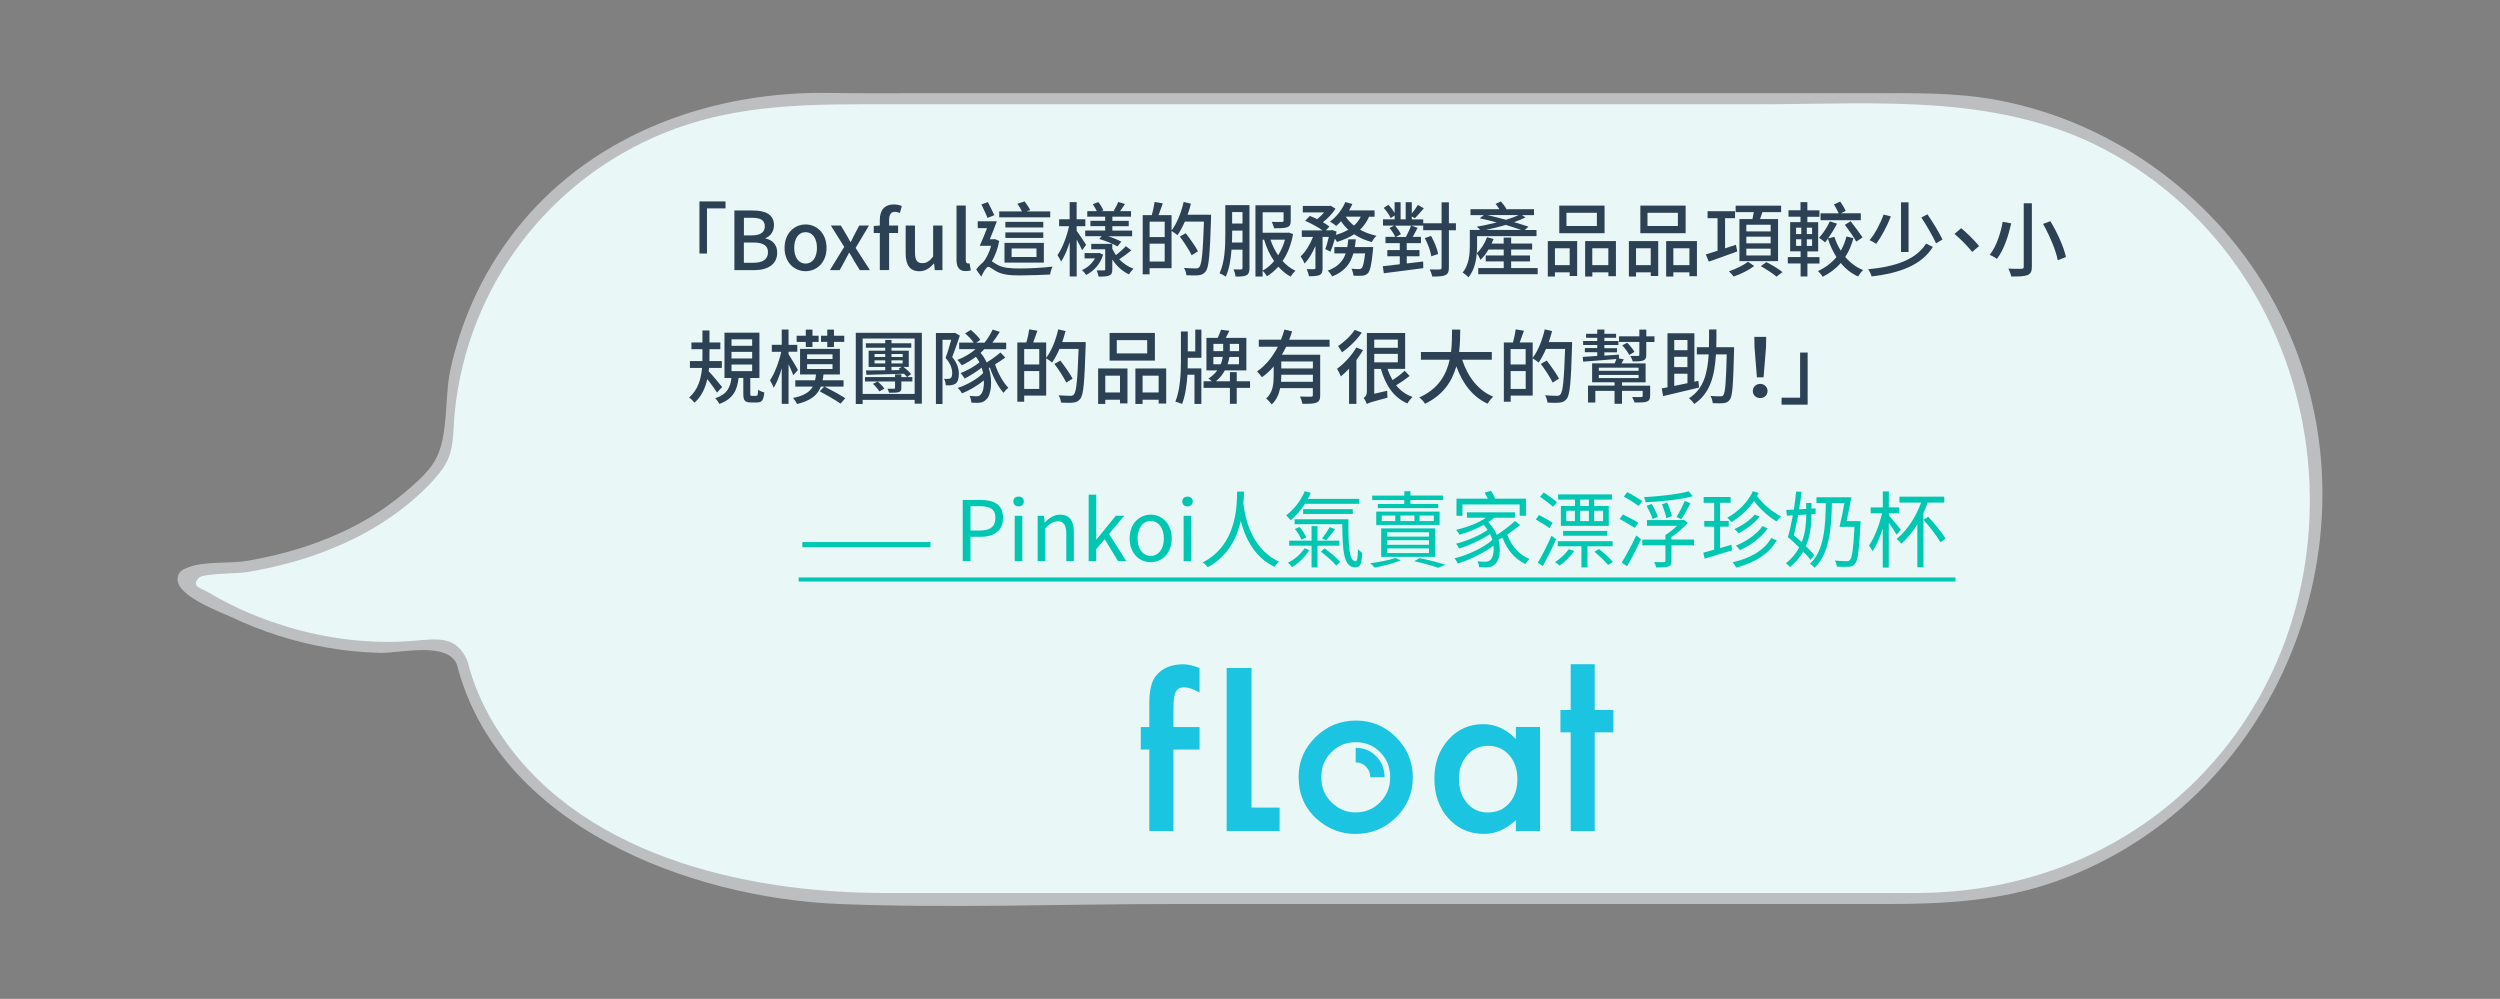 <?xml version="1.0" encoding="utf-8"?>
<!-- Generator: Adobe Illustrator 23.0.3, SVG Export Plug-In . SVG Version: 6.00 Build 0)  -->
<svg version="1.1" id="Layer_3" xmlns="http://www.w3.org/2000/svg" xmlns:xlink="http://www.w3.org/1999/xlink" x="0px" y="0px"
	 viewBox="0 0 451.43 180.37" style="enable-background:new 0 0 451.43 180.37;" xml:space="preserve">
<rect x="0" y="0" width="451.43" height="180.37" fill="#808080" stroke="none"/>
<style type="text/css">
	.st0{fill:#E9F7F7;}
	.st1{fill:#BCBEC0;}
	.st2{fill:#1BC4E0;}
	.st3{fill:#2C4153;}
	.st4{fill:#00C7B1;}
</style>
<g>
	<g>
		<path class="st0" d="M83.46,119.68c2.65,10.6,14.59,37.75,67.84,42.57h196.12c38.99,0,70.89-31.9,70.89-70.89v-2.62
			c0-38.99-31.9-70.89-70.89-70.89H151.3c-39.08-1.64-69.57,23.99-70.52,61.98c-0.03,1.3-0.42,2.56-1.18,3.61
			c-3.56,4.94-15.94,18.46-45.48,20.01c-1.07,0.06-1.5,1.44-0.62,2.05c10.78,7.59,27.76,13.36,44.85,10.79
			C80.67,115.94,82.89,117.4,83.46,119.68z"/>
		<path class="st1" d="M82.49,119.94c7.44,29.16,42.01,42.23,69.13,43.3c20,0.79,40.2,0,60.21,0c32.45,0,64.89,0,97.34,0
			c10.54,0,21.08,0,31.63,0c10.35,0,20.45-0.55,30.37-4.06c41.7-14.76,60.44-65.35,39.69-104.17
			c-10.17-19.03-28.88-32.93-50.1-36.92c-7.76-1.46-15.57-1.26-23.41-1.26c-27.67,0-55.33,0-83,0c-29.35,0-58.7,0-88.05,0
			c-5.47,0-10.95,0.05-16.42-0.05c-20.92-0.36-42.02,7.03-55.67,23.43c-6.4,7.68-10.8,16.88-12.9,26.65
			c-1.08,5-0.25,12.02-2.8,16.37c-1.3,2.22-3.67,4.21-5.6,5.84c-7.94,6.72-18.04,10.43-28.19,12.19c-3.2,0.56-7.75,0.03-10.73,1.19
			c-1.03,0.4-1.81,0.74-1.92,1.98c-0.27,3.18,7.54,5.98,9.73,7.01c5.46,2.58,11.27,4.45,17.22,5.49c3.19,0.56,6.43,0.89,9.66,0.96
			C72.16,117.96,80.76,115.79,82.49,119.94c0.49,1.17,2.43,0.66,1.93-0.53c-1.92-4.59-5.19-4.09-9.61-3.71
			c-7.87,0.67-15.83-0.33-23.37-2.65c-3.44-1.06-6.8-2.39-10.01-4c-1.32-0.66-2.62-1.37-3.89-2.13c-1.36-0.81-3.08-0.96-1.64-2.59
			c0.71-0.8,7.17-0.77,8.57-1c2.91-0.48,5.8-1.11,8.64-1.92c7.92-2.27,15.56-5.95,21.78-11.42c1.78-1.57,3.52-3.29,4.93-5.21
			c2.35-3.2,1.91-6.61,2.3-10.44c2.34-22.59,16.83-41.82,37.85-50.35c11.52-4.68,23.41-5.16,35.62-5.16c53.91,0,107.82,0,161.73,0
			c21.95,0,44.66-2.21,64.53,9.14c41.64,23.78,47.51,84.28,11.57,115.89c-13.15,11.57-29.88,17.35-47.29,17.39
			c-7.02,0.01-14.04,0-21.06,0c-29.38,0-58.77,0-88.15,0c-25.71,0-51.43,0-77.14,0c-25.52,0-56.16-6.94-70.42-30.24
			c-2.21-3.61-3.9-7.49-4.94-11.59C84.1,118.17,82.17,118.69,82.49,119.94z"/>
	</g>
	<g>
		<path class="st2" d="M211.88,135.34v14.72h-4.35v-14.72h-1.54v-4.05h1.54V127c0-2.36,0.41-4.03,1.23-5.01
			c1.13-1.36,2.77-2.04,4.93-2.04c0.77,0,1.74,0.22,2.91,0.67v4.43l-0.44-0.23c-0.94-0.48-1.71-0.71-2.31-0.71
			c-0.77,0-1.29,0.28-1.56,0.83c-0.27,0.54-0.4,1.58-0.4,3.12v3.23h4.72v4.05H211.88z"/>
		<path class="st2" d="M225.99,120.62v25.21h5.07v4.22h-9.56v-29.43H225.99z"/>
		<path class="st2" d="M252.09,133.13c-2-2-4.43-3.02-7.24-3.02c-2.83,0-5.29,1.01-7.3,2.99c-2.03,1.99-3.06,4.4-3.06,7.17
			c0,3.14,1.13,5.73,3.36,7.68c2.01,1.75,4.32,2.64,6.86,2.64c2.86,0,5.34-1,7.36-2.98c2.02-1.97,3.05-4.4,3.05-7.23
			C255.12,137.58,254.1,135.14,252.09,133.13z M249.21,144.87c-1.22,1.23-2.68,1.83-4.46,1.83c-1.63,0-3.04-0.59-4.29-1.8
			c-1.26-1.2-1.87-2.71-1.87-4.59c0-1.79,0.59-3.25,1.81-4.47c1.21-1.23,2.66-1.82,4.42-1.82c1.77,0,3.22,0.6,4.41,1.82
			c1.21,1.22,1.8,2.7,1.8,4.52C251.02,142.15,250.43,143.63,249.21,144.87z"/>
		<polygon class="st2" points="291.33,128.2 287.96,128.2 287.96,119.94 283.62,119.94 283.62,128.2 281.77,128.2 281.77,132.24 
			283.62,132.24 283.62,150.06 287.96,150.06 287.96,132.24 291.33,132.24 		"/>
		<path class="st2" d="M244.8,137.67C244.81,137.67,244.81,137.67,244.8,137.67c0.75,0,1.37,0.25,1.87,0.77
			c0.51,0.52,0.76,1.14,0.76,1.91h2.58c0-1.52-0.49-2.76-1.5-3.78c-1-1.03-2.21-1.53-3.7-1.53c0,0-0.01,0-0.01,0V137.67z"/>
		<g>
			<path class="st2" d="M273.73,131.28h4.35v18.77h-4.35v-1.97c-1.79,1.67-3.71,2.5-5.76,2.5c-2.59,0-4.74-0.94-6.44-2.81
				c-1.68-1.91-2.52-4.3-2.52-7.17c0-2.81,0.84-5.16,2.52-7.03c1.68-1.88,3.79-2.81,6.32-2.81c2.18,0,4.14,0.9,5.88,2.7V131.28z
				 M263.44,140.61c0,1.8,0.48,3.26,1.45,4.39c0.99,1.14,2.24,1.71,3.74,1.71c1.61,0,2.9-0.55,3.89-1.66
				c0.99-1.14,1.48-2.59,1.48-4.35s-0.49-3.21-1.48-4.35c-0.99-1.12-2.27-1.68-3.85-1.68c-1.49,0-2.74,0.57-3.74,1.7
				C263.93,137.51,263.44,138.93,263.44,140.61z"/>
		</g>
	</g>
	<g>
		<path class="st3" d="M126.3,36.37h4.71v1.26h-3.35v8.15h-1.36V36.37z"/>
		<path class="st3" d="M132.62,38.01h3.34c2.21,0,3.8,0.7,3.8,2.65c0,1.02-0.57,2-1.54,2.33v0.07c1.23,0.26,2.12,1.1,2.12,2.56
			c0,2.14-1.74,3.16-4.13,3.16h-3.6V38.01z M135.77,42.5c1.64,0,2.33-0.62,2.33-1.62c0-1.13-0.76-1.55-2.28-1.55h-1.49v3.18H135.77z
			 M136.03,47.45c1.68,0,2.65-0.6,2.65-1.92c0-1.21-0.94-1.74-2.65-1.74h-1.71v3.66H136.03z"/>
		<path class="st3" d="M141.67,44.77c0-2.69,1.8-4.24,3.79-4.24c1.99,0,3.79,1.55,3.79,4.24c0,2.66-1.8,4.2-3.79,4.2
			C143.47,48.97,141.67,47.43,141.67,44.77z M147.52,44.77c0-1.71-0.79-2.85-2.06-2.85c-1.26,0-2.05,1.14-2.05,2.85
			c0,1.7,0.79,2.82,2.05,2.82C146.73,47.59,147.52,46.47,147.52,44.77z"/>
		<path class="st3" d="M152.44,44.58l-2.41-3.85h1.81l0.97,1.62c0.23,0.44,0.5,0.89,0.76,1.35h0.06c0.22-0.45,0.45-0.91,0.67-1.35
			l0.85-1.62h1.76l-2.41,4.04l2.59,4.01h-1.83l-1.05-1.7c-0.26-0.48-0.54-0.98-0.83-1.43h-0.07c-0.25,0.45-0.5,0.94-0.75,1.43
			l-0.94,1.7h-1.77L152.44,44.58z"/>
		<path class="st3" d="M162.5,38.46c-0.29-0.13-0.6-0.21-0.88-0.21c-0.72,0-1.07,0.47-1.07,1.45v1.02h1.62v1.35h-1.62v6.7h-1.68
			v-6.7h-1.1v-1.26l1.1-0.09v-1.01c0-1.65,0.75-2.79,2.55-2.79c0.54,0,1.05,0.12,1.42,0.28L162.5,38.46z"/>
		<path class="st3" d="M163.54,45.79v-5.06h1.68v4.86c0,1.39,0.4,1.93,1.35,1.93c0.75,0,1.26-0.35,1.93-1.2v-5.59h1.68v8.05h-1.38
			l-0.13-1.21h-0.04c-0.73,0.85-1.52,1.41-2.63,1.41C164.29,48.97,163.54,47.84,163.54,45.79z"/>
		<path class="st3" d="M172.72,46.89v-9.78h1.67v9.86c0,0.45,0.2,0.61,0.41,0.61c0.07,0,0.13,0,0.28-0.03l0.22,1.27
			c-0.21,0.07-0.5,0.13-0.91,0.13C173.17,48.97,172.72,48.19,172.72,46.89z"/>
		<path class="st3" d="M180.43,43.51c-0.23,1.3-0.72,2.63-1.33,3.69c0.25,0.13,0.54,0.37,1,0.61c1.01,0.58,2.37,0.67,4.05,0.67
			c1.74,0,4.24-0.13,5.9-0.34c-0.18,0.37-0.41,1.05-0.42,1.43c-1.11,0.07-3.8,0.16-5.53,0.16c-1.89,0-3.15-0.15-4.23-0.76
			c-0.58-0.32-1.11-0.79-1.43-0.79c-0.32,0-0.85,0.92-1.26,1.77l-0.91-1.29c0.42-0.56,0.88-1.02,1.29-1.33l-0.01-0.01
			c0.63-0.76,1.13-1.87,1.42-2.94h-2.06c0.41-0.86,0.89-2.06,1.32-3.19h-1.68v-1.23h3.45c-0.38,1.04-0.85,2.24-1.27,3.25h0.73
			l0.19-0.04L180.43,43.51z M178.32,39.35c-0.23-0.63-0.76-1.67-1.11-2.44l1.17-0.42c0.38,0.76,0.89,1.74,1.17,2.36L178.32,39.35z
			 M189.63,39.24h-9.2v-1.07h4.1c-0.2-0.41-0.51-0.97-0.82-1.38l1.3-0.42c0.38,0.48,0.81,1.14,1.01,1.57l-0.67,0.23h4.29V39.24z
			 M181.38,43.86h7.11v3.56h-7.11V43.86z M188.39,41.07h-6.85v-1.01h6.85V41.07z M181.54,41.96h6.85v1.01h-6.85V41.96z
			 M182.67,46.41h4.49v-1.54h-4.49V46.41z"/>
		<path class="st3" d="M195.41,45.19c-0.19-0.45-0.61-1.24-0.99-1.93v6.66h-1.26v-6.19c-0.44,1.39-0.98,2.68-1.57,3.51
			c-0.13-0.37-0.45-0.88-0.64-1.17c0.86-1.2,1.7-3.37,2.09-5.22h-1.79v-1.26h1.9V36.5h1.26v3.09h1.57v1.26h-1.57v0.81
			c0.4,0.53,1.48,2.17,1.71,2.55L195.41,45.19z M199.2,45.97c-0.53,1.77-1.73,3.01-3.09,3.69c-0.15-0.28-0.48-0.67-0.73-0.89
			c0.94-0.4,1.81-1.16,2.34-2.11h-1.87V45.7h2.39l0.21-0.04L199.2,45.97z M199.55,39.13h-3.22v-1h1.73
			c-0.19-0.39-0.48-0.88-0.73-1.26l1-0.38c0.37,0.44,0.73,1.07,0.92,1.48l-0.38,0.16h2.49l-0.25-0.09c0.29-0.45,0.64-1.11,0.83-1.57
			l1.2,0.37c-0.32,0.47-0.61,0.92-0.89,1.29h1.98v1h-3.37v0.75h2.96v0.97h-2.96v0.79h3.57v1.02h-4.32c0.89,0.29,1.8,0.67,2.37,0.98
			l-0.7,0.86c-0.73-0.45-2.17-1.02-3.29-1.35l0.44-0.5h-2.97v-1.02h3.6v-0.79h-2.66v-0.97h2.66V39.13z M204.29,45.21
			c-0.7,0.57-1.51,1.17-2.19,1.61c0.72,0.75,1.6,1.35,2.58,1.7c-0.26,0.25-0.64,0.7-0.82,1.02c-1.2-0.56-2.24-1.51-3.01-2.68v1.77
			c0,0.6-0.12,0.94-0.54,1.11c-0.41,0.19-1.04,0.21-1.93,0.21c-0.06-0.34-0.22-0.82-0.35-1.13c0.57,0.01,1.16,0.01,1.33,0.01
			s0.21-0.06,0.21-0.22v-3.6h-2.52v-0.97h3.8v0.86c0.18,0.41,0.4,0.8,0.66,1.17c0.63-0.5,1.35-1.14,1.79-1.62L204.29,45.21z"/>
		<path class="st3" d="M218.69,38.77c0,0,0,0.47-0.01,0.64c-0.21,6.6-0.38,8.87-0.97,9.6c-0.37,0.48-0.72,0.61-1.27,0.69
			c-0.51,0.06-1.38,0.04-2.21,0c-0.03-0.37-0.19-0.94-0.44-1.32c0.94,0.07,1.79,0.09,2.15,0.09c0.29,0,0.45-0.04,0.61-0.25
			c0.47-0.48,0.66-2.69,0.85-8.21h-3.45c-0.41,0.94-0.86,1.79-1.33,2.46c-0.22-0.21-0.73-0.57-1.07-0.76v6.72h-3.97v1.11h-1.24
			v-10.7h1.64c0.2-0.7,0.42-1.67,0.51-2.37l1.48,0.25c-0.25,0.73-0.53,1.51-0.76,2.12h2.34v2.77c0.97-1.26,1.74-3.21,2.18-5.14
			l1.32,0.31c-0.18,0.67-0.37,1.35-0.6,1.99H218.69z M207.59,40.03v2.78h2.72v-2.78H207.59z M210.31,47.23v-3.23h-2.72v3.23H210.31z
			 M215.18,46.09c-0.41-0.89-1.36-2.33-2.14-3.38l1.07-0.6c0.78,1.01,1.77,2.4,2.21,3.26L215.18,46.09z"/>
		<path class="st3" d="M225.62,48.4c0,0.66-0.12,1.07-0.53,1.29c-0.41,0.23-1.01,0.26-1.99,0.25c-0.03-0.34-0.19-0.97-0.37-1.3
			c0.6,0.03,1.19,0.01,1.38,0.01c0.17-0.01,0.25-0.07,0.25-0.28v-3.29h-1.98c-0.13,1.73-0.41,3.54-1.05,4.89
			c-0.23-0.21-0.79-0.51-1.11-0.63c0.97-2.02,1.04-4.95,1.04-7.08v-5.22h4.36V48.4z M224.36,43.79v-2.15h-1.87v0.61
			c0,0.47,0,1-0.03,1.54H224.36z M222.49,38.29v2.08h1.87v-2.08H222.49z M233.49,42.27c-0.35,1.96-1.01,3.57-1.89,4.87
			c0.67,0.73,1.45,1.35,2.33,1.76c-0.31,0.25-0.67,0.72-0.88,1.05c-0.83-0.45-1.58-1.07-2.22-1.8c-0.62,0.7-1.29,1.27-2.05,1.73
			c-0.18-0.31-0.51-0.75-0.79-0.98v1.04h-1.29V37.06h6.37v2.81c0,0.63-0.13,0.98-0.64,1.16c-0.51,0.19-1.29,0.19-2.37,0.19
			c-0.06-0.35-0.26-0.83-0.42-1.16c0.8,0.03,1.62,0.03,1.83,0.01c0.23,0,0.31-0.04,0.31-0.22v-1.52h-3.78v3.7h4.49l0.22-0.04
			L233.49,42.27z M227.99,48.87c0.76-0.4,1.46-1,2.08-1.73c-0.78-1.11-1.38-2.43-1.81-3.86h-0.26V48.87z M229.41,43.28
			c0.34,1.02,0.8,1.98,1.39,2.82c0.51-0.83,0.94-1.77,1.23-2.82H229.41z"/>
		<path class="st3" d="M247.21,39.13c-0.39,0.92-0.95,1.7-1.62,2.34c0.86,0.5,1.87,0.86,2.96,1.1c-0.28,0.26-0.67,0.79-0.85,1.14
			c-1.17-0.31-2.24-0.78-3.18-1.4c-0.89,0.58-1.95,1.02-3.09,1.38c-0.07-0.16-0.22-0.38-0.38-0.6c-0.25,0.86-0.53,1.73-0.8,2.36
			l-0.94-0.47c0.23-0.57,0.45-1.39,0.64-2.2h-1.13v5.62c0,0.66-0.1,1.02-0.54,1.26c-0.42,0.19-1.02,0.22-1.93,0.22
			c-0.04-0.37-0.22-0.92-0.4-1.29c0.59,0.03,1.17,0.03,1.35,0.01s0.23-0.04,0.23-0.22v-3.96c-0.54,1.26-1.23,2.44-1.98,3.17
			c-0.13-0.39-0.45-0.95-0.69-1.3c0.88-0.78,1.71-2.17,2.24-3.51h-2.03v-1.18h3.73c-0.8-0.59-2.08-1.27-3.13-1.73l0.85-0.88
			c0.41,0.16,0.88,0.37,1.32,0.59c0.45-0.35,0.89-0.79,1.26-1.23h-3.85v-1.16h4.81l0.22-0.04l0.88,0.54
			c-0.54,0.86-1.42,1.77-2.28,2.44c0.47,0.26,0.86,0.54,1.17,0.78l-0.63,0.69h0.91l0.2-0.07l0.82,0.29
			c-0.04,0.19-0.09,0.38-0.13,0.59c0.83-0.23,1.58-0.54,2.24-0.92c-0.5-0.47-0.94-0.98-1.3-1.54c-0.29,0.32-0.59,0.6-0.88,0.85
			c-0.26-0.22-0.79-0.6-1.13-0.78c1.16-0.83,2.19-2.15,2.78-3.53l1.27,0.35c-0.17,0.39-0.38,0.78-0.6,1.16h4.61v1.14H247.21z
			 M247.96,44.62c0,0-0.01,0.35-0.04,0.54c-0.25,2.62-0.51,3.75-0.92,4.18c-0.29,0.29-0.59,0.38-0.98,0.44
			c-0.37,0.03-0.97,0.03-1.62,0c-0.03-0.38-0.18-0.91-0.37-1.26c0.57,0.06,1.11,0.07,1.36,0.07c0.22,0,0.34-0.03,0.47-0.16
			c0.25-0.22,0.45-0.97,0.64-2.68h-2.12c-0.5,1.8-1.52,3.26-3.83,4.17c-0.16-0.32-0.53-0.82-0.8-1.05c1.9-0.69,2.79-1.79,3.25-3.12
			h-2.05v-1.14h2.34c0.07-0.45,0.13-0.91,0.18-1.39h1.35c-0.04,0.48-0.1,0.94-0.18,1.39H247.96z M243.01,39.13
			c0.38,0.6,0.88,1.13,1.48,1.61c0.51-0.45,0.92-1,1.23-1.61H243.01z"/>
		<path class="st3" d="M262.9,41.58h-1.27v6.75c0,0.76-0.18,1.13-0.64,1.35c-0.47,0.22-1.19,0.26-2.36,0.26
			c-0.07-0.35-0.28-0.95-0.47-1.29c0.82,0.03,1.58,0.01,1.81,0.01c0.25-0.01,0.34-0.09,0.34-0.34v-6.75h-3.32v-0.83h-2.15l1.14,0.41
			c-0.29,0.56-0.6,1.13-0.88,1.62h1.48v1.13h-2.56v1.26h2.3v1.11h-2.3v1.3c0.98-0.1,1.98-0.22,2.96-0.35l0.03,1.2
			c-2.55,0.35-5.25,0.67-7.13,0.92l-0.19-1.27c0.85-0.09,1.92-0.21,3.07-0.35v-1.45h-2.25v-1.11h2.25V43.9h-2.58v-1.13h1.76
			c-0.19-0.47-0.63-1.13-1.04-1.59l0.82-0.44h-1.99v-1.13h2.11V38.9l-0.72,0.48c-0.22-0.51-0.76-1.3-1.26-1.84l0.83-0.56
			c0.42,0.42,0.86,1,1.14,1.48v-1.95h1.08v3.1h0.92v-3.1h1.1v2.05c0.39-0.48,0.83-1.1,1.1-1.55l1.08,0.6
			c-0.56,0.64-1.16,1.35-1.64,1.8l-0.54-0.32v0.53H257v0.69h3.31v-3.78h1.32v3.78h1.27V41.58z M253.87,42.78
			c0.32-0.58,0.72-1.43,0.92-2.03h-2.87c0.41,0.48,0.86,1.1,1.04,1.54l-0.86,0.5H253.87z M258.45,46.28
			c-0.1-0.85-0.61-2.24-1.17-3.29l1.13-0.39c0.6,1.04,1.14,2.38,1.27,3.26L258.45,46.28z"/>
		<path class="st3" d="M277.66,48.4v1.11h-10.73V48.4h4.6v-1.2h-3.25v-1.07h3.25v-1.07h-2.75c-0.42,0.72-0.92,1.38-1.45,1.86
			c-0.1-0.25-0.44-0.92-0.66-1.2c-0.13,1.51-0.51,3.18-1.52,4.36c-0.2-0.25-0.78-0.73-1.04-0.86c1.17-1.41,1.3-3.38,1.3-4.86v-2.84
			h1.87c-0.19-0.21-0.42-0.45-0.6-0.59c1.11-0.19,2.38-0.47,3.58-0.76c-1.05-0.29-2.11-0.56-3.07-0.76l0.75-0.57h-2.41v-1.07h5.21
			c-0.2-0.34-0.44-0.67-0.67-0.95l0.95-0.45c0.37,0.41,0.79,0.97,1.02,1.41H277v1.07h-2.18l0.64,0.41c-0.6,0.29-1.3,0.59-2.06,0.86
			c0.98,0.28,1.89,0.57,2.6,0.82l-0.67,0.59h2.12v1.11h-10.73v1.74c0,0.42-0.01,0.88-0.06,1.35c0.78-0.73,1.46-1.79,1.86-2.9
			l1.17,0.34c-0.1,0.28-0.22,0.54-0.35,0.82h2.18V42.9h1.35v1.08h3.79v1.08h-3.79v1.07h3.41v1.07h-3.41v1.2H277.66z M274.69,41.52
			c-0.78-0.28-1.77-0.59-2.82-0.91c-1.2,0.37-2.43,0.66-3.57,0.91H274.69z M268.6,38.84c1.07,0.25,2.22,0.54,3.34,0.85
			c0.86-0.26,1.64-0.54,2.25-0.85H268.6z"/>
		<path class="st3" d="M279.49,43.53h5.3v6.31h-1.35v-0.66h-2.66v0.76h-1.29V43.53z M280.78,44.83v3.04h2.66v-3.04H280.78z
			 M289.74,42.11h-8.18v-4.99h8.18V42.11z M288.35,38.42h-5.49v2.39h5.49V38.42z M291.79,43.53v6.34h-1.36v-0.69h-2.9v0.76h-1.3
			v-6.41H291.79z M290.42,47.87v-3.04h-2.9v3.04H290.42z"/>
		<path class="st3" d="M294.13,43.53h5.3v6.31h-1.35v-0.66h-2.66v0.76h-1.29V43.53z M295.42,44.83v3.04h2.66v-3.04H295.42z
			 M304.38,42.11h-8.18v-4.99h8.18V42.11z M302.98,38.42h-5.49v2.39h5.49V38.42z M306.42,43.53v6.34h-1.36v-0.69h-2.9v0.76h-1.3
			v-6.41H306.42z M305.06,47.87v-3.04h-2.9v3.04H305.06z"/>
		<path class="st3" d="M313.7,45.4c-1.8,0.66-3.69,1.35-5.14,1.84l-0.54-1.3c0.59-0.18,1.32-0.4,2.12-0.66V39.4h-1.8v-1.26h4.96
			v1.26h-1.8v5.44l1.96-0.64L313.7,45.4z M316.76,48.03c-0.94,0.73-2.44,1.49-3.72,1.9c-0.19-0.26-0.58-0.7-0.85-0.94
			c1.23-0.4,2.71-1.13,3.44-1.73L316.76,48.03z M316.44,39.56c0.09-0.41,0.17-0.85,0.25-1.26h-3.28v-1.16h8.21v1.16h-3.38
			c-0.13,0.42-0.29,0.86-0.42,1.26h3.25v7.59h-6.98v-7.59H316.44z M319.73,40.58h-4.39v1.2h4.39V40.58z M319.73,42.73h-4.39v1.21
			h4.39V42.73z M319.73,44.9h-4.39v1.23h4.39V44.9z M318.96,47.33c0.95,0.48,2.24,1.26,2.91,1.8l-1.08,0.82
			c-0.6-0.53-1.89-1.35-2.84-1.89L318.96,47.33z"/>
		<path class="st3" d="M326.37,47.58v2.34h-1.23v-2.34h-2.31v-1.16h2.31v-1.04h-1.89v-5.27h1.87v-0.98h-2.17v-1.16h2.17V36.5h1.24
			v1.48h2.18v1.17h-2.18v0.97h1.95v5.27h-1.95v1.04h2.19v1.16H326.37z M324.32,42.27h0.94v-1.16h-0.94V42.27z M324.32,44.4h0.94
			v-1.19h-0.94V44.4z M327.21,41.11h-0.95v1.16h0.95V41.11z M327.21,43.22h-0.95v1.19h0.95V43.22z M334.68,43
			c-0.34,1.26-0.82,2.4-1.48,3.4c0.88,1.04,1.98,1.87,3.23,2.37c-0.31,0.26-0.7,0.79-0.91,1.16c-1.23-0.56-2.28-1.39-3.13-2.44
			c-0.88,1.02-1.98,1.84-3.26,2.49c-0.18-0.31-0.59-0.79-0.86-1.04c1.35-0.61,2.47-1.48,3.34-2.52c-0.63-1-1.16-2.12-1.54-3.32
			c-0.19,0.25-0.37,0.47-0.51,0.67c-0.25-0.23-0.78-0.63-1.1-0.83c0.72-0.76,1.48-1.92,1.96-2.97l1.29,0.42
			c-0.45,0.88-1.05,1.86-1.61,2.66l1.14-0.28c0.29,0.88,0.66,1.73,1.16,2.49c0.44-0.78,0.79-1.64,1.02-2.56L334.68,43z
			 M336.01,39.76h-7.27v-1.24h3.28c-0.21-0.47-0.56-1.11-0.86-1.61l1.14-0.5c0.38,0.53,0.78,1.21,0.98,1.68l-0.88,0.42h3.61V39.76z
			 M334.18,39.95c0.7,0.91,1.65,2.17,2.14,2.93l-1.13,0.75c-0.42-0.78-1.35-2.09-2.06-3.04L334.18,39.95z"/>
		<path class="st3" d="M349.02,44.58c-2,3.25-5.9,4.73-11.05,5.34c-0.12-0.4-0.38-0.97-0.64-1.3c4.92-0.47,8.63-1.73,10.46-4.62
			L349.02,44.58z M341.44,39.08c-0.7,1.79-1.74,3.72-2.65,4.95c-0.25-0.19-0.86-0.51-1.19-0.66c0.97-1.16,1.92-2.96,2.53-4.62
			L341.44,39.08z M344.63,36.53v8.97h-1.36v-8.97H344.63z M348.04,38.7c1,1.45,2.15,3.34,2.72,4.55l-1.17,0.69
			c-0.53-1.23-1.7-3.22-2.65-4.67L348.04,38.7z"/>
		<path class="st3" d="M357.37,44.42l-1.24,1.07c-0.92-1.13-2.18-2.39-3.2-3.25l1.2-1.04C355.17,42.05,356.53,43.42,357.37,44.42z"
			/>
		<path class="st3" d="M363.17,40.33c-0.48,2.14-1.3,4.79-2.58,6.41c-0.34-0.25-0.94-0.58-1.3-0.72c1.23-1.52,2-4.04,2.34-5.97
			L363.17,40.33z M366.9,36.71v11.43c0,0.91-0.23,1.3-0.8,1.54c-0.58,0.22-1.52,0.26-2.91,0.25c-0.09-0.38-0.32-1.02-0.54-1.42
			c1,0.04,2.06,0.04,2.37,0.03c0.31-0.01,0.41-0.1,0.41-0.39V36.71H366.9z M370.24,39.94c1.24,2.03,2.44,4.7,2.81,6.47l-1.48,0.58
			c-0.31-1.73-1.46-4.45-2.65-6.56L370.24,39.94z"/>
		<path class="st3" d="M129.46,70.89c-0.35-0.6-1.11-1.64-1.74-2.44c-0.35,1.57-1.02,3.1-2.31,4.27c-0.21-0.28-0.64-0.72-0.98-0.94
			c1.64-1.39,2.17-3.45,2.34-5.34h-2.19v-1.24h2.25c0.01-0.32,0.01-0.61,0.01-0.91v-1.24h-1.99v-1.21h1.99v-2.17h1.27v2.17h1.96
			v1.21h-1.96v1.24c0,0.29,0,0.58-0.01,0.91h2.24v1.24h-2.31c-0.01,0.2-0.03,0.39-0.06,0.6c0.57,0.58,2.08,2.4,2.43,2.85
			L129.46,70.89z M136.56,71.47c0.23,0,0.31-0.13,0.34-1.1c0.23,0.21,0.76,0.41,1.11,0.5c-0.13,1.43-0.47,1.8-1.3,1.8h-1.13
			c-1.1,0-1.36-0.37-1.36-1.58v-2.85h-0.85c-0.25,2.17-0.95,3.78-3.47,4.7c-0.15-0.31-0.48-0.79-0.76-1.02
			c2.18-0.72,2.72-1.98,2.94-3.67h-1.26v-8.18h6.31v8.18h-1.65v2.85c0,0.35,0.04,0.38,0.31,0.38H136.56z M132.09,62.44h3.73v-1.17
			h-3.73V62.44z M132.09,64.73h3.73v-1.19h-3.73V64.73z M132.09,67.02h3.73v-1.2h-3.73V67.02z"/>
		<path class="st3" d="M143.25,67.75c-0.18-0.48-0.51-1.27-0.86-1.98v7.16h-1.23v-6.41c-0.41,1.38-0.92,2.66-1.46,3.51
			c-0.13-0.41-0.44-1.01-0.66-1.36c0.82-1.17,1.64-3.35,2.03-5.15h-1.7v-1.26h1.79V59.5h1.23v2.77h1.58v1.24h-1.58v0.44
			c0.38,0.57,1.46,2.42,1.7,2.85L143.25,67.75z M148.87,69.8c1.2,0.61,2.88,1.52,3.76,2.11l-0.85,0.97
			c-0.85-0.59-2.53-1.57-3.76-2.22l0.8-0.85h-0.6c-0.57,1.49-1.74,2.52-4.3,3.15c-0.13-0.32-0.47-0.83-0.72-1.1
			c2.02-0.41,3.01-1.08,3.56-2.05h-3.15v-1.14h3.56c0.09-0.34,0.13-0.67,0.18-1.05h-2.88v-4.62h7.19v4.62h-2.96
			c-0.04,0.38-0.09,0.72-0.16,1.05h3.78v1.14H148.87z M145.5,61.74h-1.65v-1.11h1.65v-1.11h1.21v1.11h1.11v1.11h-1.11v0.92h-1.21
			V61.74z M145.74,64.83h4.59v-0.85h-4.59V64.83z M145.74,66.63h4.59v-0.86h-4.59V66.63z M149.38,61.73h-1.13v-1.11h1.13v-1.1h1.21
			v1.1h1.86v1.11h-1.86v0.94h-1.21V61.73z"/>
		<path class="st3" d="M166.46,60.09v12.8h-1.3V72.2h-9.39v0.75h-1.24V60.09H166.46z M165.16,71.13v-10h-9.39v10H165.16z
			 M164.75,68.88h-1.99v1.17c0,0.48-0.12,0.64-0.47,0.75c-0.37,0.12-0.91,0.12-1.76,0.12c-0.04-0.25-0.18-0.51-0.29-0.73
			c0.5,0.01,1.02,0.01,1.17,0.01c0.16-0.01,0.21-0.06,0.21-0.19v-1.13h-5.43v-0.79h5.43v-0.48h1.14v0.48h1.99V68.88z M163.13,66.25
			c0.53,0.39,1.1,0.94,1.4,1.29l-0.73,0.56c-0.15-0.19-0.35-0.4-0.57-0.61c-2.49,0.07-4.99,0.15-6.79,0.19l-0.06-0.79
			c0.97,0,2.17-0.01,3.47-0.03v-0.6h-3v-2.94h3v-0.53h-3.5v-0.81h3.5v-0.6h1.13v0.6h3.57v0.81h-3.57v0.53h3.12v2.94H163.13z
			 M158.79,70.68c-0.23-0.39-0.72-0.97-1.16-1.36l0.86-0.44c0.44,0.38,0.97,0.92,1.2,1.3L158.79,70.68z M157.92,64.46h1.93v-0.54
			h-1.93V64.46z M159.85,65.62v-0.56h-1.93v0.56H159.85z M160.98,63.92v0.54h2.02v-0.54H160.98z M162.99,65.62v-0.56h-2.02v0.56
			H162.99z M162.51,66.82c-0.09-0.07-0.18-0.15-0.26-0.22l0.54-0.35h-1.81v0.6L162.51,66.82z"/>
		<path class="st3" d="M173.32,60.6c-0.41,1.21-0.92,2.74-1.38,3.88c0.98,1.17,1.2,2.17,1.2,3.04c0,0.83-0.18,1.45-0.6,1.76
			c-0.22,0.13-0.48,0.23-0.79,0.28c-0.26,0.03-0.63,0.03-0.97,0.01c-0.01-0.32-0.12-0.85-0.31-1.17c0.29,0.03,0.54,0.03,0.75,0.01
			c0.18,0,0.31-0.04,0.44-0.13c0.2-0.15,0.28-0.48,0.28-0.92c0-0.73-0.25-1.67-1.2-2.74c0.38-1,0.76-2.28,1.02-3.26h-1.57v11.59H169
			V60.13h3.23l0.19-0.04L173.32,60.6z M181.53,64.56c-0.56,0.41-1.21,0.85-1.84,1.23c0.5,1.58,1.46,3.31,2.39,4.23
			c-0.26,0.19-0.67,0.61-0.88,0.91c-0.94-1.05-1.89-2.87-2.46-4.57l-0.18,0.09c0.73,2.37,0.41,4.87-0.44,5.65
			c-0.44,0.48-0.88,0.63-1.55,0.64c-0.28,0-0.76-0.01-1.16-0.03c-0.03-0.35-0.13-0.86-0.34-1.21c0.48,0.04,0.95,0.06,1.24,0.06
			c0.35,0,0.6-0.06,0.82-0.37c0.35-0.34,0.59-1.32,0.54-2.5c-1.11,0.92-2.65,1.81-3.95,2.34c-0.19-0.32-0.5-0.75-0.8-0.98
			c1.62-0.51,3.57-1.61,4.61-2.68c-0.07-0.32-0.16-0.66-0.28-0.98c-0.89,0.72-2.12,1.49-3.06,1.96c-0.16-0.28-0.48-0.72-0.73-0.98
			c1.08-0.41,2.58-1.23,3.4-1.95c-0.19-0.35-0.4-0.67-0.63-1c-0.82,0.61-1.71,1.16-2.56,1.55c-0.16-0.25-0.54-0.75-0.8-0.98
			c1.17-0.45,2.39-1.14,3.29-1.95h-2.96v-1.18h2.62c-0.35-0.51-0.98-1.19-1.55-1.65l1.01-0.64c0.67,0.53,1.4,1.26,1.74,1.8
			l-0.73,0.5l1.49,0.01c0.53-0.64,1.13-1.64,1.46-2.36l1.3,0.4c-0.41,0.69-0.91,1.4-1.35,1.96h2.5v1.17h-3.97
			c-0.19,0.23-0.42,0.44-0.66,0.66c0.47,0.53,0.82,1.13,1.1,1.74c0.88-0.53,1.84-1.24,2.49-1.8L181.53,64.56z"/>
		<path class="st3" d="M196.05,61.77c0,0,0,0.47-0.01,0.64c-0.21,6.6-0.38,8.87-0.97,9.6c-0.37,0.48-0.72,0.61-1.27,0.69
			c-0.51,0.06-1.38,0.04-2.21,0c-0.03-0.37-0.19-0.94-0.44-1.32c0.94,0.07,1.79,0.09,2.15,0.09c0.29,0,0.45-0.04,0.61-0.25
			c0.47-0.48,0.66-2.69,0.85-8.21h-3.45c-0.41,0.94-0.86,1.79-1.33,2.46c-0.22-0.21-0.73-0.57-1.07-0.76v6.72h-3.97v1.11h-1.24
			v-10.7h1.64c0.2-0.7,0.42-1.67,0.51-2.37l1.48,0.25c-0.25,0.73-0.53,1.51-0.76,2.12h2.34v2.77c0.97-1.26,1.74-3.21,2.18-5.14
			l1.32,0.31c-0.18,0.67-0.37,1.35-0.6,1.99H196.05z M184.94,63.03v2.78h2.72v-2.78H184.94z M187.66,70.23v-3.23h-2.72v3.23H187.66z
			 M192.54,69.09c-0.41-0.89-1.36-2.33-2.14-3.38l1.07-0.6c0.78,1.01,1.77,2.4,2.21,3.26L192.54,69.09z"/>
		<path class="st3" d="M198.29,66.53h5.3v6.31h-1.35v-0.66h-2.66v0.76h-1.29V66.53z M199.58,67.83v3.04h2.66v-3.04H199.58z
			 M208.54,65.11h-8.18v-4.99h8.18V65.11z M207.15,61.42h-5.49v2.39h5.49V61.42z M210.58,66.53v6.34h-1.36v-0.69h-2.9v0.76h-1.3
			v-6.41H210.58z M209.22,70.87v-3.04h-2.9v3.04H209.22z"/>
		<path class="st3" d="M215.81,59.52h1.13v5.09h-2.47v0.72c0,0.38,0,0.76-0.01,1.19h2.47v6.42h-1.24v-5.27h-1.27
			c-0.12,1.8-0.37,3.75-0.97,5.27c-0.29-0.13-0.86-0.32-1.21-0.42c0.86-2.08,1-5.11,1-7.18v-5.49h1.24v3.6h1.35V59.52z
			 M225.73,70.04h-2.41v2.88h-1.23v-2.88h-4.76v-1.2h1.48c-0.19-0.18-0.41-0.35-0.6-0.47c0.69-0.45,1.21-0.97,1.6-1.49h-1.96v-5.87
			h2.03c0.22-0.47,0.48-1.05,0.6-1.48l1.52,0.21c-0.23,0.45-0.47,0.89-0.67,1.27h3.73v5.87h-3.89c-0.37,0.69-0.88,1.38-1.6,1.96
			h2.52V67.2h1.23v1.64h2.4L225.73,70.04z M219.11,63.41h1.76v-1.32h-1.76V63.41z M220.42,65.78c0.21-0.47,0.32-0.94,0.38-1.33h-1.7
			v1.33H220.42z M223.74,64.45h-1.73c-0.07,0.37-0.18,0.83-0.34,1.33h2.06V64.45z M223.74,62.09h-1.67v1.32h1.67V62.09z"/>
		<path class="st3" d="M232.25,62.6c-0.25,0.5-0.5,1-0.78,1.46h6.92v7.29c0,0.73-0.15,1.14-0.67,1.35
			c-0.51,0.22-1.33,0.22-2.55,0.22c-0.04-0.37-0.25-0.95-0.42-1.32c0.86,0.04,1.74,0.04,1.99,0.03c0.25,0,0.32-0.07,0.32-0.29v-1.26
			h-5.9c-0.22,1.1-0.67,2.17-1.54,2.96c-0.18-0.31-0.72-0.88-0.98-1.07c1.23-1.13,1.35-2.72,1.35-4.08v-1.73
			c-0.63,0.75-1.33,1.41-2.12,1.96c-0.21-0.31-0.62-0.79-0.89-1.05c1.61-1.08,2.85-2.71,3.76-4.46h-3.44v-1.27h4.01
			c0.25-0.61,0.45-1.23,0.62-1.83l1.39,0.32c-0.16,0.5-0.32,1.01-0.53,1.51h7.29v1.27H232.25z M237.07,68.94v-1.27h-5.71v0.25
			c0,0.32-0.01,0.67-0.04,1.02H237.07z M237.07,65.27h-5.71v1.26h5.71V65.27z"/>
		<path class="st3" d="M246.12,63.22c-0.34,0.59-0.75,1.2-1.19,1.79v7.92h-1.33v-6.35c-0.48,0.51-1,1-1.48,1.39
			c-0.1-0.31-0.47-1.04-0.69-1.38c1.27-0.92,2.65-2.39,3.48-3.85L246.12,63.22z M245.9,60.06c-0.89,1.3-2.28,2.68-3.58,3.56
			c-0.15-0.32-0.5-0.86-0.7-1.14c1.13-0.73,2.37-1.92,2.99-2.91L245.9,60.06z M254.54,67.89c-0.75,0.59-1.68,1.23-2.44,1.68
			c0.76,0.95,1.74,1.68,2.96,2.11c-0.29,0.28-0.72,0.8-0.92,1.17c-2.5-1.08-3.95-3.29-4.79-6.23h-1.2v4.48l2.34-0.54
			c-0.01,0.4,0.01,0.94,0.06,1.24c-2.93,0.78-3.42,0.94-3.73,1.16c-0.1-0.31-0.38-0.85-0.59-1.1c0.26-0.15,0.59-0.5,0.59-1.13V60.13
			h6.91v6.48h-3.17c0.23,0.73,0.54,1.4,0.89,2.02c0.75-0.47,1.64-1.16,2.19-1.68L254.54,67.89z M248.15,61.32v1.48h4.26v-1.48
			H248.15z M248.15,65.43h4.26V63.9h-4.26V65.43z"/>
		<path class="st3" d="M264.03,64.96c1,3.04,2.84,5.52,5.6,6.67c-0.34,0.29-0.79,0.86-1.01,1.27c-2.74-1.27-4.51-3.64-5.65-6.75
			c-0.75,2.65-2.33,5.18-5.65,6.75c-0.22-0.37-0.66-0.85-1.04-1.14c3.48-1.52,4.9-4.16,5.49-6.8h-5.19v-1.4h5.44
			c0.18-1.46,0.16-2.87,0.18-4.04h1.48c-0.01,1.19-0.03,2.59-0.2,4.04h5.9v1.4H264.03z"/>
		<path class="st3" d="M283.88,61.77c0,0,0,0.47-0.01,0.64c-0.2,6.6-0.38,8.87-0.96,9.6c-0.37,0.48-0.72,0.61-1.27,0.69
			c-0.51,0.06-1.38,0.04-2.21,0c-0.03-0.37-0.19-0.94-0.44-1.32c0.94,0.07,1.79,0.09,2.15,0.09c0.29,0,0.45-0.04,0.62-0.25
			c0.47-0.48,0.66-2.69,0.85-8.21h-3.45c-0.41,0.94-0.86,1.79-1.33,2.46c-0.22-0.21-0.73-0.57-1.07-0.76v6.72h-3.97v1.11h-1.24
			v-10.7h1.64c0.21-0.7,0.42-1.67,0.51-2.37l1.48,0.25c-0.25,0.73-0.53,1.51-0.76,2.12h2.34v2.77c0.97-1.26,1.74-3.21,2.18-5.14
			l1.32,0.31c-0.17,0.67-0.37,1.35-0.6,1.99H283.88z M272.77,63.03v2.78h2.72v-2.78H272.77z M275.5,70.23v-3.23h-2.72v3.23H275.5z
			 M280.37,69.09c-0.41-0.89-1.36-2.33-2.14-3.38l1.07-0.6c0.78,1.01,1.77,2.4,2.21,3.26L280.37,69.09z"/>
		<path class="st3" d="M297.96,71.48c0,0.6-0.15,0.88-0.6,1.05c-0.48,0.16-1.2,0.15-2.22,0.15c-0.07-0.32-0.28-0.7-0.42-1
			c0.73,0.03,1.45,0.03,1.64,0.01c0.21-0.01,0.26-0.06,0.26-0.23v-0.88h-3.73v2.33h-1.35v-2.33h-3.47v2.11h-1.32v-3.06h4.79v-0.6
			h-4.05v-3.42h4.07c0.12-0.25,0.23-0.54,0.31-0.78c-2.2,0.18-4.41,0.37-5.99,0.48l-0.09-0.86l2.63-0.18v-0.67h-2.24v-0.75h2.24
			V62.3h-2.55v-0.73h2.55v-0.57h-2.02v-0.72h2.02V59.5h1.29v0.78h2.11v0.72h-2.11v0.57h2.53v0.73h-2.53v0.57h2.27v0.75h-2.27v0.6
			c0.85-0.06,1.74-0.13,2.63-0.19l-0.01,0.69l0.88,0.17c-0.15,0.26-0.29,0.51-0.42,0.73h4.36v3.42h-4.26v0.6h5.08V71.48z
			 M288.7,66.96h7.18v-0.57h-7.18V66.96z M288.7,68.27h7.18v-0.57h-7.18V68.27z M298.75,60.73v1.02h-1.48v2.36
			c0,0.57-0.12,0.8-0.53,0.97c-0.44,0.18-1.02,0.19-1.9,0.19c-0.09-0.32-0.28-0.72-0.45-1c0.61,0.01,1.2,0.01,1.38,0.01
			c0.19-0.01,0.25-0.06,0.25-0.22v-2.31h-3.67v-1.02h3.67v-1.21h1.26v1.21H298.75z M294.19,64.1c-0.22-0.5-0.78-1.23-1.26-1.74
			l0.89-0.47c0.5,0.48,1.07,1.18,1.32,1.65L294.19,64.1z"/>
		<path class="st3" d="M306.81,69.98c-2.3,0.56-4.74,1.14-6.5,1.55l-0.25-1.4c0.32-0.06,0.67-0.12,1.04-0.19v-9.76h4.86v8.74
			l0.72-0.16L306.81,69.98z M302.32,61.4v1.84h2.39V61.4H302.32z M304.7,64.43h-2.39v1.86h2.39V64.43z M302.32,69.69
			c0.75-0.16,1.55-0.32,2.39-0.5v-1.7h-2.39V69.69z M313.13,62.72c0,0-0.01,0.47-0.01,0.64c-0.15,6.06-0.28,8.17-0.75,8.79
			c-0.31,0.44-0.63,0.57-1.11,0.64c-0.45,0.06-1.23,0.04-1.99,0.01c-0.03-0.38-0.18-0.94-0.4-1.3c0.76,0.06,1.48,0.06,1.79,0.06
			c0.25,0.01,0.4-0.03,0.54-0.22c0.32-0.42,0.48-2.33,0.6-7.35h-1.95c-0.23,3.82-1.01,7.02-3.92,8.96
			c-0.21-0.34-0.63-0.79-0.95-1.04c2.65-1.68,3.35-4.49,3.56-7.92h-2.14v-1.29h2.18c0.03-1.02,0.03-2.11,0.03-3.21h1.33
			c0,1.1,0,2.18-0.03,3.21H313.13z"/>
		<path class="st3" d="M316.51,70.61c0-0.76,0.6-1.29,1.33-1.29s1.33,0.53,1.33,1.29s-0.6,1.27-1.33,1.27S316.51,71.37,316.51,70.61
			z M316.82,62.76l-0.04-1.93h2.15l-0.04,1.93l-0.44,5.38h-1.2L316.82,62.76z"/>
		<path class="st3" d="M326.41,73.07h-4.71v-1.26h3.35v-8.15h1.36V73.07z"/>
	</g>
	<g>
		<g>
			<g>
				<path class="st4" d="M144.88,97.88h23.13v0.93h-23.13V97.88z"/>
				<path class="st4" d="M144.21,105.01v-0.73H353.1v0.73H144.21z"/>
			</g>
		</g>
		<g>
			<path class="st4" d="M173.83,90.27h3.15c2.49,0,4.15,0.83,4.15,3.24c0,2.34-1.66,3.42-4.07,3.42h-1.82v4.39h-1.4V90.27z
				 M176.88,95.8c1.95,0,2.86-0.71,2.86-2.29c0-1.6-0.98-2.11-2.92-2.11h-1.58v4.4H176.88z"/>
			<path class="st4" d="M182.98,90.56c0-0.56,0.41-0.89,0.95-0.89c0.54,0,0.95,0.33,0.95,0.89c0,0.51-0.41,0.89-0.95,0.89
				C183.39,91.45,182.98,91.07,182.98,90.56z M183.23,93.14h1.37v8.19h-1.37V93.14z"/>
			<path class="st4" d="M187.38,93.14h1.13l0.12,1.18h0.04c0.78-0.77,1.63-1.39,2.74-1.39c1.72,0,2.5,1.12,2.5,3.21v5.19h-1.37v-5
				c0-1.54-0.47-2.19-1.55-2.19c-0.84,0-1.42,0.42-2.25,1.25v5.94h-1.37V93.14z"/>
			<path class="st4" d="M196.58,89.32h1.36v8.14h0.03l3.51-4.33h1.52l-2.74,3.29l3.11,4.9h-1.49l-2.4-3.95l-1.54,1.79v2.16h-1.36
				V89.32z"/>
			<path class="st4" d="M203.98,97.24c0-2.73,1.79-4.31,3.8-4.31c2,0,3.8,1.58,3.8,4.31c0,2.71-1.79,4.28-3.8,4.28
				C205.78,101.52,203.98,99.95,203.98,97.24z M210.16,97.24c0-1.88-0.96-3.17-2.38-3.17c-1.42,0-2.37,1.28-2.37,3.17
				c0,1.88,0.95,3.14,2.37,3.14C209.2,100.37,210.16,99.12,210.16,97.24z"/>
			<path class="st4" d="M213.48,90.56c0-0.56,0.41-0.89,0.95-0.89c0.54,0,0.95,0.33,0.95,0.89c0,0.51-0.41,0.89-0.95,0.89
				C213.88,91.45,213.48,91.07,213.48,90.56z M213.73,93.14h1.37v8.19h-1.37V93.14z"/>
			<path class="st4" d="M224.63,88.76c-0.01,0.54-0.03,1.3-0.11,2.19c0.23,1.79,1.13,8.1,6.45,10.46c-0.32,0.26-0.65,0.63-0.81,0.95
				c-3.77-1.76-5.38-5.49-6.11-8.29c-0.69,3.01-2.29,6.39-5.97,8.35c-0.2-0.3-0.56-0.63-0.9-0.87c6.26-3.17,6.17-10.49,6.21-12.78
				H224.63z"/>
			<path class="st4" d="M235.63,90.98c-0.74,1.18-1.66,2.2-2.58,2.96c-0.18-0.23-0.57-0.66-0.81-0.88c1.39-1.03,2.64-2.64,3.36-4.36
				l1.09,0.3c-0.17,0.38-0.33,0.72-0.53,1.08h9.26v0.89H235.63z M236.41,99.33c-0.69,1.18-1.99,2.44-3.12,3.08
				c-0.17-0.26-0.48-0.6-0.71-0.81c1.1-0.51,2.35-1.58,3-2.61L236.41,99.33z M237.9,98.53v3.93h-1.07v-3.93h-4.04v-0.9h4.04v-2.62
				h1.07v2.62h3.95v0.9H237.9z M243.48,93.78c-0.01,4.66,0.11,7.58,1.31,7.58c0.32,0,0.39-0.89,0.42-2.19
				c0.23,0.26,0.53,0.51,0.77,0.66c-0.09,1.97-0.33,2.62-1.25,2.62c-2.09,0-2.32-2.92-2.35-7.79h-8.61v-0.89H243.48z M234.66,95.16
				c0.5,0.57,1.03,1.36,1.21,1.9l-0.89,0.38c-0.18-0.53-0.66-1.33-1.16-1.91L234.66,95.16z M235.31,92.8v-0.86h8.96v0.86H235.31z
				 M239.17,99.02c1,0.71,2.22,1.73,2.83,2.43l-0.71,0.68c-0.57-0.69-1.79-1.78-2.77-2.52L239.17,99.02z M241.09,95.55
				c-0.54,0.71-1.16,1.49-1.64,2.01l-0.72-0.32c0.45-0.57,1.05-1.46,1.37-2.06L241.09,95.55z"/>
			<path class="st4" d="M252.94,101.19c-1.28,0.51-3.21,1.03-4.72,1.3c-0.18-0.2-0.56-0.6-0.81-0.78c1.6-0.2,3.44-0.56,4.57-0.96
				L252.94,101.19z M253.58,90.3h-5.8v-0.81h5.8V88.7h1.1v0.78h5.89v0.81h-5.89v0.72h5.02v0.74h-10.9v-0.74h4.78V90.3z
				 M259.95,94.79h-11.44v-2.41h11.44V94.79z M249.4,100.55v-5.14h9.74v5.14H249.4z M251.95,93.09h-2.44v1h2.44V93.09z
				 M250.49,96.89h7.54v-0.78h-7.54V96.89z M250.49,98.38h7.54v-0.83h-7.54V98.38z M250.49,99.87h7.54v-0.84h-7.54V99.87z
				 M255.4,93.09h-2.52v1h2.52V93.09z M256.34,100.78c1.67,0.35,3.53,0.81,4.64,1.19l-1.28,0.56c-0.95-0.35-2.59-0.81-4.33-1.19
				L256.34,100.78z M258.91,93.09h-2.58v1h2.58V93.09z"/>
			<path class="st4" d="M274.49,94.81c-0.68,0.56-1.51,1.16-2.32,1.7c0.69,1.99,2.13,3.69,4.01,4.42c-0.24,0.21-0.57,0.63-0.72,0.92
				c-1.91-0.86-3.35-2.61-4.16-4.78c-0.23,0.15-0.48,0.3-0.71,0.42c0.51,1.94,0.14,3.8-0.68,4.43c-0.48,0.41-0.87,0.53-1.54,0.53
				c-0.35,0-0.81-0.02-1.3-0.03c0-0.32-0.12-0.75-0.29-1.06c0.54,0.05,1.04,0.08,1.36,0.08c0.39,0,0.68-0.05,0.96-0.32
				c0.45-0.33,0.72-1.37,0.59-2.59c-1.72,1.31-4.3,2.56-6.45,3.23c-0.12-0.29-0.38-0.69-0.59-0.95c2.41-0.56,5.34-1.96,6.83-3.32
				c-0.11-0.35-0.23-0.71-0.41-1.06c-1.48,1.01-3.8,2.07-5.59,2.62c-0.12-0.24-0.36-0.65-0.57-0.87c1.88-0.45,4.4-1.52,5.71-2.5
				c-0.2-0.32-0.44-0.6-0.72-0.89c-1.34,0.75-2.89,1.34-4.34,1.78c-0.11-0.23-0.42-0.68-0.62-0.89c1.9-0.45,3.95-1.21,5.38-2.19
				h-3.44v-0.98h8.67v0.98h-3.74c-0.33,0.29-0.68,0.54-1.07,0.8c0.69,0.69,1.22,1.49,1.54,2.31c1.15-0.74,2.44-1.73,3.29-2.52
				L274.49,94.81z M264.09,93.14h-1.09v-3.09h5.65c-0.17-0.38-0.36-0.77-0.56-1.1l1.15-0.33c0.27,0.42,0.57,1,0.74,1.43h5.56v3.09
				h-1.13v-2.05h-10.33V93.14z"/>
			<path class="st4" d="M279.79,95.37c-0.54-0.44-1.64-1.08-2.46-1.55l0.56-0.83c0.78,0.41,1.91,1.03,2.47,1.42L279.79,95.37z
				 M280.98,97.37c-0.69,1.58-1.61,3.47-2.4,4.85l-0.89-0.63c0.72-1.16,1.73-3.15,2.47-4.85L280.98,97.37z M280.46,91.52
				c-0.54-0.48-1.58-1.27-2.37-1.82l0.66-0.77c0.77,0.51,1.84,1.25,2.37,1.72L280.46,91.52z M284.25,99.48c-0.66,1-1.7,2-2.62,2.65
				c-0.17-0.18-0.6-0.48-0.84-0.63c0.93-0.59,1.88-1.45,2.47-2.32L284.25,99.48z M286.65,98.64v3.81h-1.09v-3.81h-4.27v-0.92h9.9
				v0.92H286.65z M284.39,90.21h-3.04v-0.94h9.72v0.94h-3.21v1.16h2.64v3.59h-8.65v-3.59h2.55V90.21z M282.25,96.74v-0.87h7.96v0.87
				H282.25z M282.82,94.1h1.57v-1.87h-1.57V94.1z M286.91,90.21h-1.58v1.16h1.58V90.21z M285.33,94.1h1.58v-1.87h-1.58V94.1z
				 M287.86,92.23v1.87h1.61v-1.87H287.86z M288.73,99.14c0.89,0.69,1.98,1.69,2.52,2.34l-0.87,0.54c-0.51-0.63-1.6-1.66-2.47-2.4
				L288.73,99.14z"/>
			<path class="st4" d="M295.19,95.31c-0.62-0.42-1.84-1.12-2.74-1.6l0.62-0.8c0.89,0.42,2.13,1.07,2.76,1.48L295.19,95.31z
				 M292.84,101.58c0.75-1.19,1.82-3.17,2.62-4.9l0.86,0.69c-0.74,1.6-1.7,3.5-2.52,4.88L292.84,101.58z M295.9,91.36
				c-0.6-0.44-1.79-1.19-2.68-1.7l0.63-0.8c0.87,0.48,2.08,1.18,2.7,1.6L295.9,91.36z M305.9,98.47h-4.08v2.82
				c0,0.59-0.12,0.84-0.59,1.01c-0.45,0.17-1.13,0.17-2.17,0.17c-0.05-0.3-0.23-0.69-0.38-0.98c0.77,0.03,1.55,0.03,1.76,0.01
				c0.23,0,0.29-0.04,0.29-0.24v-2.79h-4.18v-1.04h4.18V96.6c0.69-0.42,1.48-1.06,2.11-1.66h-5.44v-1.03h6.42l0.24-0.06l0.72,0.57
				c-0.78,0.87-1.92,1.85-2.97,2.55v0.45h4.08V98.47z M305.64,89.61c-2.2,0.6-5.64,0.95-8.5,1.09c-0.01-0.27-0.15-0.66-0.29-0.92
				c2.82-0.18,6.2-0.53,8.08-1.06L305.64,89.61z M298.43,93.72c-0.21-0.63-0.68-1.64-1.09-2.38l0.9-0.35
				c0.44,0.72,0.92,1.69,1.13,2.32L298.43,93.72z M300.91,93.56c-0.15-0.68-0.51-1.73-0.8-2.52l0.95-0.29
				c0.32,0.77,0.69,1.78,0.84,2.44L300.91,93.56z M302.73,93.36c0.5-0.78,1.13-2.04,1.49-2.92l1.02,0.44
				c-0.51,0.98-1.13,2.11-1.64,2.86L302.73,93.36z"/>
			<path class="st4" d="M310.59,98.97c0.66-0.21,1.37-0.41,2.05-0.6l0.14,1.01c-1.73,0.53-3.59,1.08-4.98,1.49l-0.23-1.07
				c0.54-0.15,1.22-0.33,1.96-0.54V95.1h-1.79v-1.04h1.79v-3.27h-1.9v-1.05h4.87v1.05h-1.92v3.27h1.58v1.04h-1.58V98.97z
				 M317.56,89.01c-0.09,0.2-0.2,0.38-0.29,0.56c1.04,1.46,2.8,2.92,4.34,3.68c-0.27,0.21-0.62,0.62-0.8,0.9
				c-1.39-0.78-2.97-2.2-4.09-3.68c-1.03,1.52-2.43,2.83-4.08,3.8c-0.17-0.21-0.51-0.6-0.75-0.78c2.08-1.13,3.78-2.92,4.63-4.79
				L317.56,89.01z M320.83,97.57c-1.37,2.44-3.98,4.04-7.31,4.92c-0.15-0.3-0.42-0.69-0.66-0.96c3.18-0.71,5.73-2.16,6.98-4.37
				L320.83,97.57z M317.75,93.3c-0.95,1.19-2.47,2.31-3.83,3c-0.17-0.23-0.45-0.56-0.72-0.77c1.31-0.57,2.83-1.61,3.66-2.61
				L317.75,93.3z M319.19,95.41c-1.13,1.63-3.06,3.06-5.02,3.94c-0.17-0.26-0.45-0.6-0.71-0.83c1.87-0.74,3.78-2.07,4.81-3.53
				L319.19,95.41z"/>
			<path class="st4" d="M326.93,101.1c-0.3-0.44-0.78-0.96-1.31-1.51c-0.56,0.98-1.33,1.94-2.4,2.82c-0.15-0.21-0.5-0.56-0.74-0.68
				c1.1-0.89,1.88-1.88,2.41-2.88c-0.66-0.66-1.39-1.31-2.04-1.88c0.3-1.01,0.62-2.43,0.89-3.91l-1.07,0.06l-0.12-1.04l1.37-0.06
				c0.17-1.13,0.32-2.26,0.41-3.26l0.98,0.04c-0.09,0.98-0.26,2.07-0.44,3.15l1.28-0.06v-1.06h0.95v1.01l0.75-0.04v0.98l-0.75,0.06
				c-0.01,1.72-0.15,3.77-1.01,5.77c0.6,0.59,1.15,1.16,1.49,1.64L326.93,101.1z M324.71,93c-0.26,1.31-0.54,2.59-0.78,3.65
				c0.45,0.38,0.93,0.81,1.42,1.25c0.69-1.75,0.8-3.51,0.81-4.99L324.71,93z M335.96,94.1c0,0,0,0.36-0.01,0.51
				c-0.26,4.82-0.47,6.62-1,7.21c-0.3,0.36-0.59,0.47-1.1,0.51c-0.45,0.05-1.28,0.03-2.17-0.01c-0.02-0.33-0.15-0.78-0.35-1.1
				c0.9,0.09,1.76,0.11,2.1,0.11c0.29,0,0.45-0.04,0.6-0.2c0.41-0.39,0.63-1.96,0.84-6h-2.71c0.29-1.13,0.63-2.8,0.89-4.3h-2.26
				c-0.08,4.31-0.38,9.11-3.14,11.7c-0.17-0.24-0.54-0.57-0.81-0.74c2.59-2.37,2.8-6.95,2.85-10.96H328v-1.04h6.3
				c-0.24,1.36-0.56,3.02-0.86,4.31H335.96z"/>
			<path class="st4" d="M342.48,96.56c-0.27-0.5-0.89-1.42-1.42-2.17v8.1h-1.09v-7.07c-0.51,1.6-1.16,3.12-1.85,4.12
				c-0.13-0.33-0.44-0.75-0.63-1.03c0.95-1.36,1.9-3.77,2.35-5.83h-2.05v-1.06h2.19v-2.89h1.09v2.89h1.84v1.06h-1.84v0.36
				c0.47,0.51,1.84,2.19,2.17,2.61L342.48,96.56z M348.09,90.75c-0.23,0.65-0.48,1.27-0.77,1.88v9.8h-1.1v-7.76
				c-0.84,1.37-1.84,2.58-2.89,3.51c-0.17-0.23-0.6-0.68-0.86-0.87c1.9-1.51,3.45-3.89,4.43-6.56h-3.92v-1.07h8.1v1.07H348.09z
				 M348.18,93.3c1.12,1.21,2.49,2.88,3.14,3.93l-0.92,0.69c-0.6-1.07-1.96-2.79-3.06-4.06L348.18,93.3z"/>
		</g>
	</g>
</g>
</svg>
